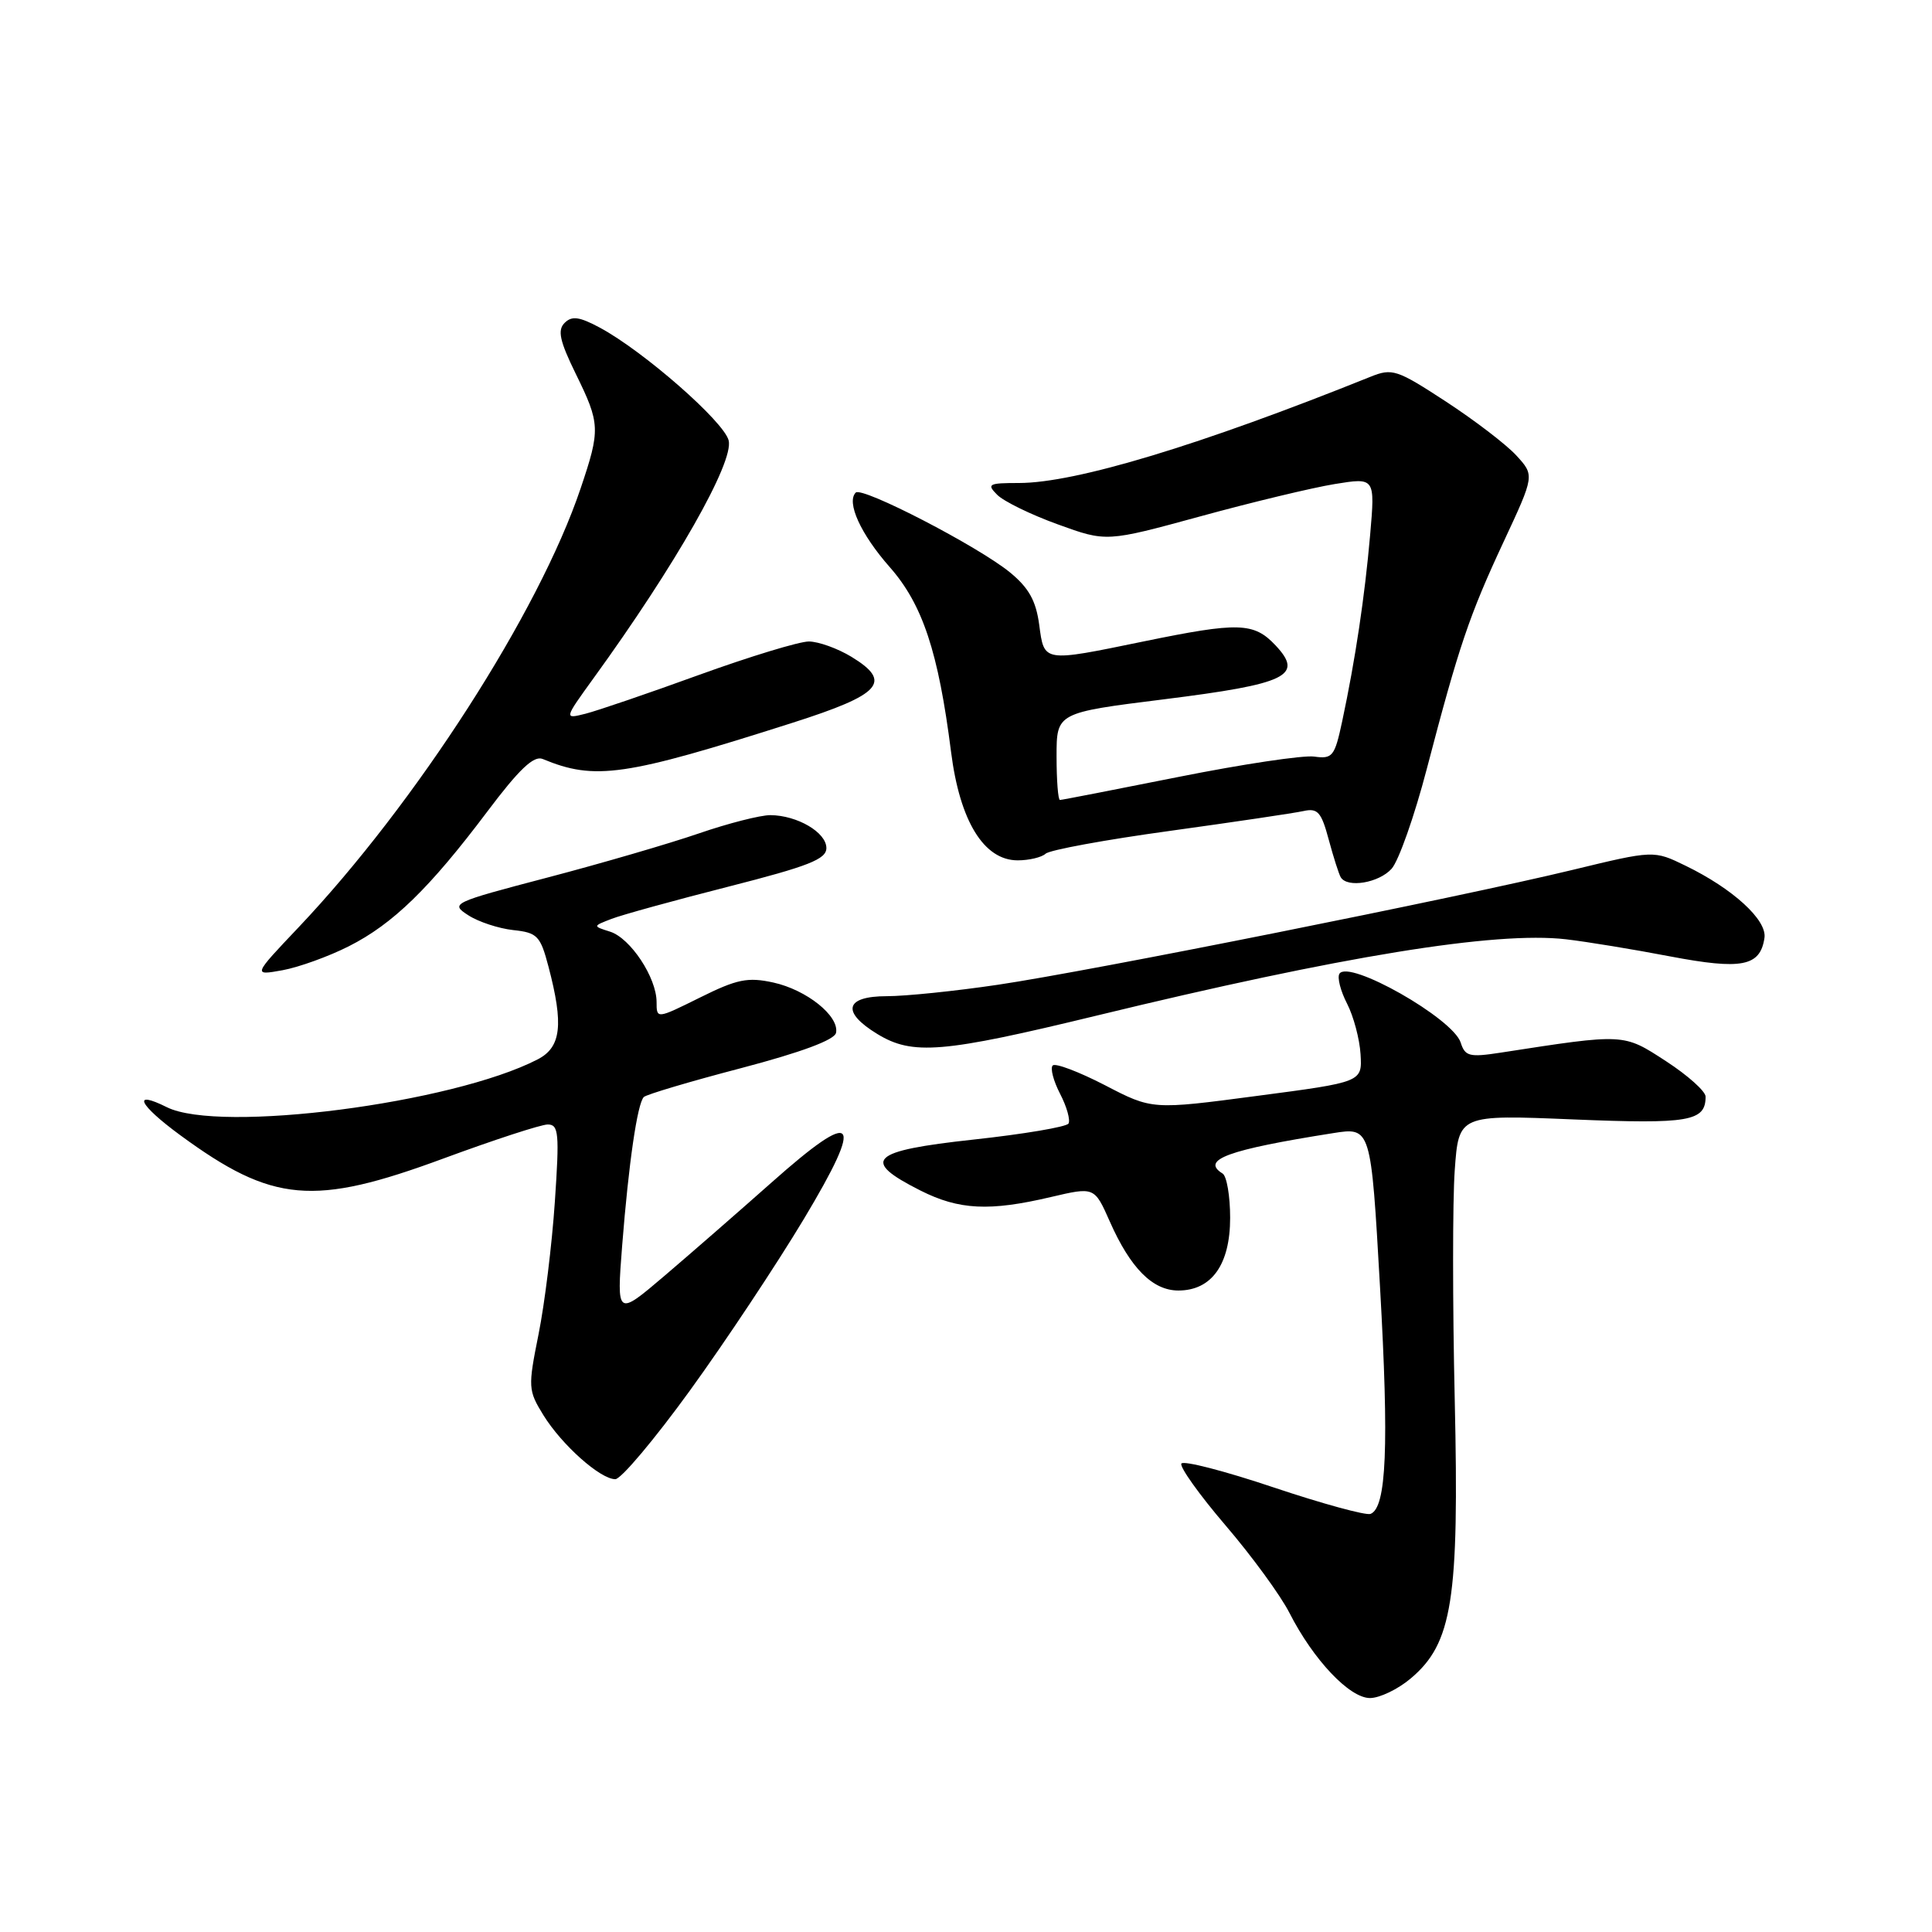 <?xml version="1.0" encoding="UTF-8" standalone="no"?>
<!DOCTYPE svg PUBLIC "-//W3C//DTD SVG 1.1//EN" "http://www.w3.org/Graphics/SVG/1.1/DTD/svg11.dtd" >
<svg xmlns="http://www.w3.org/2000/svg" xmlns:xlink="http://www.w3.org/1999/xlink" version="1.1" viewBox="0 0 256 256">
 <g >
 <path fill="currentColor"
d=" M 186.92 222.41 C 192.45 217.76 193.36 212.00 192.76 185.47 C 192.47 172.80 192.47 159.12 192.76 155.07 C 193.29 147.70 193.29 147.70 208.47 148.33 C 223.83 148.96 226.00 148.59 226.00 145.31 C 226.00 144.60 223.64 142.49 220.75 140.61 C 215.07 136.92 215.35 136.93 198.85 139.48 C 194.70 140.12 194.13 139.97 193.55 138.15 C 192.53 134.94 178.68 127.08 177.48 129.03 C 177.17 129.53 177.63 131.31 178.49 132.98 C 179.35 134.65 180.16 137.68 180.28 139.70 C 180.50 143.38 180.50 143.38 166.58 145.21 C 152.67 147.05 152.67 147.05 146.40 143.79 C 142.95 142.01 139.84 140.83 139.49 141.18 C 139.14 141.53 139.58 143.22 140.47 144.94 C 141.36 146.65 141.85 148.43 141.58 148.88 C 141.30 149.32 135.64 150.28 128.99 151.00 C 115.29 152.49 113.99 153.73 121.96 157.75 C 127.08 160.33 131.11 160.53 139.26 158.61 C 145.02 157.26 145.02 157.26 147.06 161.87 C 149.79 168.04 152.73 171.00 156.14 171.00 C 160.55 171.00 163.00 167.56 163.00 161.37 C 163.00 158.48 162.55 155.84 162.00 155.50 C 159.06 153.68 162.68 152.35 176.62 150.15 C 181.66 149.35 181.66 149.35 182.86 170.54 C 184.06 191.65 183.72 199.79 181.60 200.60 C 180.99 200.83 175.21 199.25 168.76 197.09 C 162.31 194.92 156.81 193.50 156.54 193.93 C 156.28 194.36 158.90 198.04 162.38 202.11 C 165.86 206.17 169.68 211.40 170.86 213.72 C 174.03 219.94 178.82 225.00 181.53 225.00 C 182.80 225.00 185.23 223.84 186.92 222.41 Z  M 91.42 184.25 C 96.10 177.79 102.90 167.55 106.53 161.50 C 114.64 147.97 113.49 146.69 102.22 156.70 C 97.97 160.47 91.62 166.01 88.10 169.01 C 81.71 174.45 81.71 174.45 82.44 165.04 C 83.30 154.14 84.45 146.22 85.31 145.36 C 85.64 145.03 91.44 143.30 98.21 141.53 C 106.19 139.43 110.60 137.79 110.78 136.85 C 111.22 134.63 106.88 131.16 102.47 130.19 C 99.08 129.45 97.66 129.74 92.75 132.18 C 87.00 135.03 87.00 135.03 87.00 132.76 C 86.99 129.53 83.54 124.31 80.84 123.45 C 78.53 122.72 78.53 122.72 81.02 121.76 C 82.38 121.23 89.35 119.31 96.50 117.49 C 107.16 114.77 109.50 113.85 109.50 112.37 C 109.50 110.30 105.65 108.04 102.08 108.01 C 100.74 108.01 96.47 109.10 92.58 110.44 C 88.68 111.78 79.67 114.41 72.54 116.28 C 59.89 119.60 59.64 119.72 62.04 121.27 C 63.39 122.15 66.08 123.03 68.00 123.24 C 71.20 123.58 71.60 124.00 72.67 128.06 C 74.71 135.79 74.36 138.76 71.25 140.37 C 59.95 146.21 29.10 150.19 22.11 146.71 C 17.42 144.37 18.37 146.37 23.87 150.41 C 36.13 159.40 41.53 159.88 58.78 153.50 C 65.48 151.03 71.69 149.00 72.58 149.00 C 74.03 149.00 74.14 150.15 73.52 159.25 C 73.14 164.89 72.17 172.78 71.36 176.80 C 69.95 183.82 69.98 184.23 72.00 187.51 C 74.45 191.47 79.54 196.00 81.53 196.00 C 82.29 196.00 86.74 190.71 91.42 184.25 Z  M 145.28 134.58 C 177.77 126.69 198.16 123.38 207.50 124.46 C 210.25 124.78 216.47 125.80 221.31 126.73 C 230.79 128.53 233.24 128.06 233.80 124.28 C 234.16 121.91 229.62 117.76 223.34 114.71 C 219.13 112.66 219.13 112.66 208.31 115.28 C 193.17 118.94 144.55 128.66 132.26 130.48 C 126.62 131.32 119.99 132.00 117.51 132.00 C 111.97 132.00 111.44 134.08 116.25 137.01 C 120.92 139.86 124.88 139.53 145.28 134.58 Z  M 46.23 125.38 C 52.07 122.43 56.91 117.71 64.56 107.55 C 68.79 101.92 70.73 100.08 71.91 100.57 C 78.82 103.44 82.75 102.88 104.99 95.78 C 116.81 92.01 118.28 90.36 112.82 87.03 C 110.99 85.92 108.46 85.01 107.18 85.00 C 105.90 85.00 99.37 86.99 92.65 89.42 C 85.94 91.86 79.16 94.17 77.59 94.57 C 74.73 95.29 74.73 95.29 78.63 89.89 C 89.52 74.87 97.27 61.23 96.55 58.36 C 95.93 55.86 85.29 46.55 79.51 43.43 C 76.77 41.96 75.78 41.82 74.81 42.79 C 73.85 43.75 74.16 45.18 76.29 49.53 C 79.54 56.15 79.57 56.91 76.93 64.73 C 71.40 81.13 55.12 106.45 39.55 122.89 C 33.50 129.27 33.50 129.27 37.44 128.56 C 39.61 128.16 43.57 126.73 46.23 125.38 Z  M 184.39 115.12 C 185.33 114.08 187.43 108.12 189.06 101.87 C 193.31 85.62 194.67 81.58 199.26 71.74 C 203.34 62.99 203.34 62.99 200.92 60.35 C 199.59 58.90 195.39 55.69 191.58 53.20 C 185.08 48.96 184.48 48.76 181.58 49.93 C 159.01 59.01 142.53 63.99 135.04 64.00 C 130.98 64.00 130.71 64.14 132.14 65.57 C 133.01 66.44 136.62 68.20 140.16 69.48 C 146.60 71.82 146.60 71.82 159.05 68.42 C 165.90 66.54 173.91 64.62 176.85 64.14 C 182.21 63.27 182.21 63.27 181.55 70.88 C 180.84 79.03 179.59 87.40 177.85 95.56 C 176.85 100.24 176.57 100.59 174.13 100.25 C 172.69 100.05 164.61 101.26 156.20 102.94 C 147.78 104.62 140.70 106.00 140.45 106.00 C 140.20 106.00 140.00 103.40 140.00 100.22 C 140.00 94.44 140.00 94.44 154.25 92.66 C 170.55 90.62 172.79 89.54 169.02 85.52 C 166.14 82.46 164.15 82.40 151.50 85.00 C 138.14 87.75 138.37 87.78 137.70 82.78 C 137.27 79.59 136.32 77.89 133.82 75.84 C 129.60 72.39 114.23 64.44 113.39 65.27 C 112.12 66.55 114.05 70.78 117.90 75.15 C 122.25 80.09 124.34 86.38 126.02 99.63 C 127.18 108.81 130.37 114.00 134.85 114.00 C 136.36 114.00 138.03 113.60 138.55 113.12 C 139.07 112.63 146.47 111.27 155.00 110.10 C 163.53 108.92 171.49 107.74 172.71 107.47 C 174.60 107.05 175.08 107.59 176.06 111.24 C 176.69 113.58 177.41 115.84 177.66 116.25 C 178.54 117.69 182.70 116.99 184.39 115.12 Z "/>
</g>
</svg>